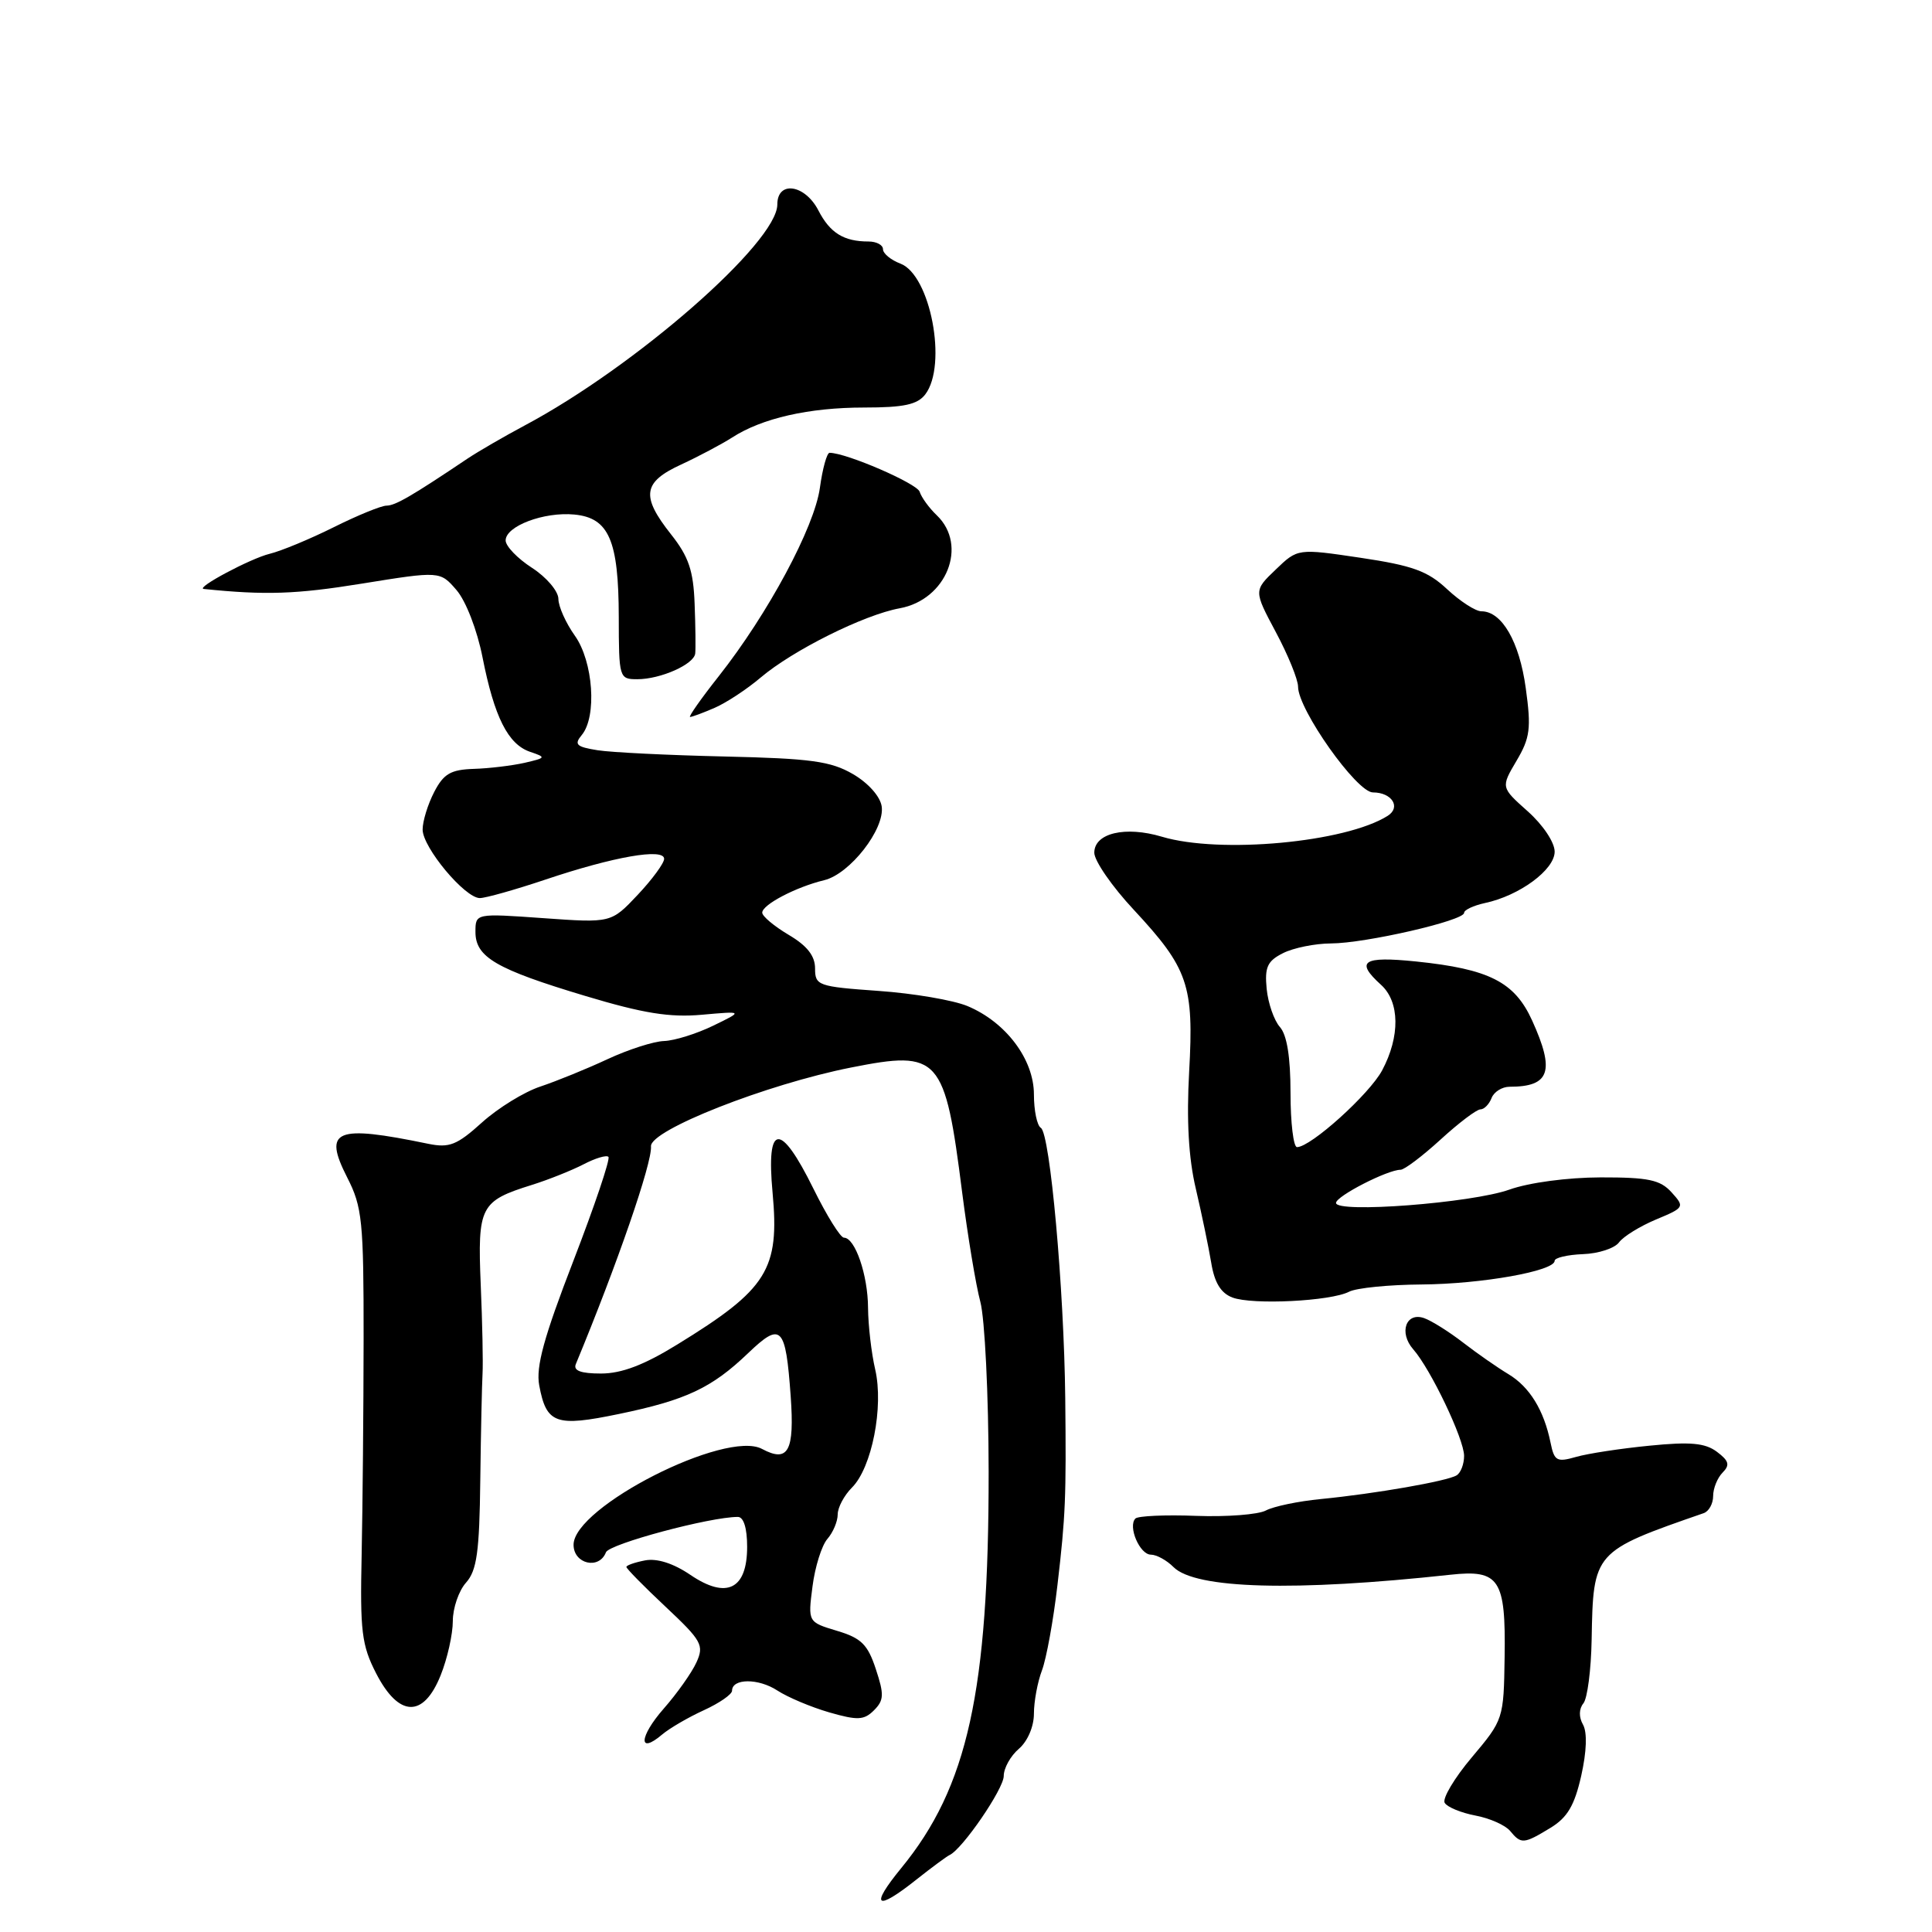 <?xml version="1.0" encoding="UTF-8" standalone="no"?>
<!DOCTYPE svg PUBLIC "-//W3C//DTD SVG 1.1//EN" "http://www.w3.org/Graphics/SVG/1.1/DTD/svg11.dtd" >
<svg xmlns="http://www.w3.org/2000/svg" xmlns:xlink="http://www.w3.org/1999/xlink" version="1.1" viewBox="0 0 256 256">
 <g >
 <path fill="currentColor"
d=" M 121.42 249.06 C 123.45 247.45 125.43 245.99 125.81 245.81 C 127.50 245.06 133.00 237.04 133.00 235.33 C 133.00 234.29 133.90 232.67 135.00 231.73 C 136.16 230.74 137.00 228.78 137.00 227.07 C 137.00 225.46 137.48 222.87 138.07 221.32 C 138.65 219.78 139.58 214.69 140.12 210.01 C 141.19 200.88 141.29 198.42 141.15 185.25 C 140.99 170.74 139.14 150.21 137.92 149.45 C 137.41 149.14 137.00 147.14 137.00 145.02 C 137.00 140.37 133.29 135.44 128.20 133.31 C 126.33 132.53 121.02 131.62 116.40 131.30 C 108.38 130.73 108.00 130.59 108.00 128.32 C 108.00 126.65 106.94 125.31 104.50 123.87 C 102.58 122.73 101.00 121.41 101.00 120.93 C 101.00 119.87 105.48 117.53 109.21 116.63 C 112.62 115.81 117.26 109.86 116.83 106.86 C 116.64 105.54 115.05 103.75 113.02 102.57 C 110.08 100.86 107.43 100.50 96.02 100.24 C 88.58 100.07 81.00 99.70 79.18 99.41 C 76.36 98.96 76.04 98.65 77.09 97.39 C 79.12 94.94 78.61 87.66 76.17 84.23 C 74.98 82.56 73.99 80.36 73.99 79.35 C 73.98 78.33 72.41 76.48 70.49 75.24 C 68.57 74.00 67.00 72.37 67.00 71.61 C 67.00 69.71 72.09 67.79 76.11 68.18 C 80.68 68.62 81.97 71.58 81.99 81.75 C 82.00 89.84 82.05 90.00 84.45 90.00 C 87.53 90.00 91.96 88.03 92.12 86.59 C 92.19 85.99 92.16 83.03 92.04 80.00 C 91.88 75.62 91.25 73.75 88.92 70.81 C 84.90 65.73 85.17 63.89 90.26 61.55 C 92.59 60.47 95.62 58.86 97.00 57.98 C 100.97 55.41 107.19 54.00 114.51 54.00 C 119.78 54.00 121.57 53.61 122.61 52.25 C 125.56 48.36 123.29 36.44 119.31 34.93 C 118.04 34.45 117.00 33.59 117.00 33.02 C 117.00 32.46 116.14 32.00 115.08 32.00 C 111.81 32.00 109.98 30.87 108.44 27.88 C 106.65 24.42 103.00 23.90 103.00 27.09 C 103.00 32.12 84.20 48.57 69.50 56.39 C 66.75 57.86 63.35 59.83 61.93 60.78 C 54.56 65.73 52.39 66.99 51.22 67.00 C 50.52 67.00 47.37 68.29 44.22 69.86 C 41.07 71.43 37.26 73.01 35.74 73.38 C 33.21 73.99 25.84 77.92 27.00 78.04 C 35.16 78.88 39.26 78.74 47.90 77.34 C 58.31 75.66 58.31 75.66 60.50 78.20 C 61.74 79.65 63.23 83.50 63.94 87.11 C 65.50 95.02 67.32 98.63 70.24 99.62 C 72.40 100.35 72.36 100.42 69.50 101.08 C 67.85 101.45 64.82 101.82 62.78 101.88 C 59.72 101.98 58.78 102.53 57.53 104.95 C 56.69 106.57 56.00 108.81 56.00 109.92 C 56.00 112.29 61.60 119.00 63.58 119.00 C 64.34 119.00 68.25 117.90 72.27 116.55 C 81.31 113.51 88.00 112.34 88.00 113.80 C 88.00 114.38 86.42 116.53 84.49 118.58 C 80.98 122.30 80.98 122.30 71.99 121.66 C 63.00 121.02 63.00 121.02 63.00 123.49 C 63.00 126.83 65.73 128.42 77.56 131.97 C 85.24 134.28 88.75 134.84 93.00 134.46 C 98.50 133.97 98.50 133.97 94.50 135.91 C 92.30 136.98 89.38 137.89 88.00 137.94 C 86.62 137.98 83.24 139.07 80.49 140.35 C 77.73 141.64 73.73 143.26 71.61 143.97 C 69.48 144.67 66.00 146.81 63.87 148.73 C 60.55 151.73 59.54 152.13 56.75 151.56 C 44.42 149.01 42.78 149.69 46.01 156.03 C 48.00 159.92 48.19 161.79 48.18 177.40 C 48.17 186.80 48.05 199.68 47.92 206.00 C 47.70 216.15 47.92 218.00 49.85 221.75 C 52.85 227.57 56.12 227.66 58.39 221.98 C 59.28 219.77 60.00 216.54 60.00 214.81 C 60.00 213.08 60.79 210.78 61.75 209.71 C 63.18 208.11 63.53 205.66 63.64 196.13 C 63.72 189.73 63.86 183.38 63.94 182.00 C 64.02 180.62 63.92 175.34 63.70 170.26 C 63.27 159.84 63.62 159.15 70.50 157.00 C 72.70 156.31 75.77 155.08 77.32 154.28 C 78.87 153.47 80.36 153.02 80.62 153.29 C 80.89 153.56 78.80 159.75 75.98 167.06 C 72.06 177.20 70.99 181.11 71.45 183.57 C 72.40 188.66 73.63 189.10 82.01 187.36 C 90.90 185.52 94.31 183.92 99.13 179.30 C 103.52 175.10 104.10 175.69 104.77 185.00 C 105.29 192.30 104.45 193.85 100.97 191.99 C 96.17 189.42 76.00 199.68 76.00 204.69 C 76.00 207.24 79.39 208.03 80.29 205.69 C 80.71 204.58 94.06 201.00 97.77 201.00 C 98.54 201.00 99.00 202.50 99.00 204.96 C 99.00 210.60 96.28 211.94 91.48 208.68 C 89.23 207.15 87.06 206.46 85.48 206.76 C 84.12 207.02 83.00 207.41 83.00 207.63 C 83.00 207.85 85.34 210.23 88.21 212.92 C 92.99 217.41 93.32 218.00 92.28 220.28 C 91.66 221.64 89.71 224.40 87.94 226.41 C 84.68 230.13 84.54 232.55 87.74 229.83 C 88.71 229.01 91.19 227.56 93.25 226.62 C 95.31 225.68 97.00 224.51 97.00 224.03 C 97.00 222.38 100.49 222.36 103.00 224.00 C 104.38 224.90 107.47 226.20 109.88 226.90 C 113.64 227.98 114.49 227.94 115.81 226.62 C 117.13 225.30 117.17 224.53 116.05 221.16 C 114.98 217.90 114.12 217.05 110.90 216.09 C 107.05 214.93 107.05 214.93 107.66 210.22 C 107.99 207.62 108.88 204.79 109.63 203.92 C 110.39 203.05 111.00 201.59 111.00 200.67 C 111.00 199.75 111.85 198.15 112.89 197.11 C 115.53 194.47 117.11 186.41 115.97 181.47 C 115.46 179.28 115.04 175.61 115.02 173.30 C 115.00 168.93 113.30 164.00 111.83 164.00 C 111.36 164.00 109.54 161.07 107.78 157.50 C 103.38 148.59 101.51 148.77 102.37 158.03 C 103.31 168.23 101.70 170.81 89.75 178.15 C 85.34 180.87 82.37 182.00 79.64 182.00 C 76.95 182.00 75.94 181.62 76.30 180.75 C 81.80 167.48 86.43 154.07 86.26 151.89 C 86.11 149.76 101.57 143.67 112.78 141.45 C 124.48 139.13 125.20 139.93 127.49 158.00 C 128.23 163.78 129.31 170.30 129.90 172.50 C 130.49 174.70 130.99 184.82 131.00 195.00 C 131.02 224.12 128.23 236.78 119.42 247.53 C 115.21 252.67 116.06 253.32 121.42 249.06 Z  M 205.43 242.21 C 207.69 240.84 208.63 239.24 209.52 235.30 C 210.24 232.09 210.33 229.56 209.76 228.53 C 209.19 227.53 209.21 226.43 209.81 225.70 C 210.34 225.04 210.83 221.25 210.90 217.27 C 211.11 205.60 211.14 205.57 225.75 200.50 C 226.44 200.26 227.00 199.24 227.00 198.23 C 227.00 197.22 227.56 195.83 228.25 195.13 C 229.25 194.12 229.10 193.57 227.50 192.37 C 225.94 191.20 223.97 191.02 218.58 191.56 C 214.77 191.93 210.39 192.60 208.83 193.05 C 206.29 193.78 205.95 193.59 205.46 191.18 C 204.58 186.85 202.68 183.77 199.87 182.08 C 198.42 181.21 195.72 179.33 193.87 177.90 C 192.02 176.47 189.70 175.01 188.71 174.66 C 186.30 173.81 185.32 176.58 187.26 178.79 C 189.57 181.41 194.00 190.69 194.00 192.91 C 194.00 193.99 193.56 195.16 193.01 195.49 C 191.77 196.26 182.19 197.93 175.03 198.63 C 172.02 198.92 168.74 199.61 167.73 200.15 C 166.71 200.69 162.56 201.01 158.49 200.86 C 154.42 200.70 150.80 200.87 150.45 201.21 C 149.42 202.25 151.02 206.00 152.50 206.00 C 153.24 206.00 154.60 206.74 155.50 207.65 C 158.40 210.54 171.49 210.91 192.19 208.66 C 198.68 207.95 199.53 209.24 199.37 219.58 C 199.25 227.77 199.21 227.89 195.02 232.86 C 192.70 235.61 191.09 238.33 191.43 238.89 C 191.78 239.46 193.61 240.21 195.50 240.57 C 197.39 240.92 199.45 241.84 200.09 242.60 C 201.56 244.38 201.89 244.36 205.43 242.21 Z  M 178.76 171.16 C 179.72 170.66 184.04 170.23 188.37 170.20 C 196.33 170.14 206.00 168.42 206.00 167.06 C 206.00 166.66 207.69 166.26 209.75 166.18 C 211.81 166.11 213.96 165.40 214.53 164.62 C 215.10 163.84 217.31 162.48 219.43 161.59 C 223.20 160.02 223.25 159.93 221.49 157.99 C 219.99 156.33 218.42 156.00 212.10 156.01 C 207.70 156.02 202.61 156.70 200.00 157.63 C 195.01 159.41 176.99 160.79 177.03 159.39 C 177.05 158.49 183.86 155.00 185.58 155.00 C 186.09 155.00 188.47 153.20 190.88 151.00 C 193.28 148.80 195.66 147.00 196.16 147.00 C 196.66 147.00 197.32 146.32 197.64 145.50 C 197.95 144.68 199.03 144.00 200.03 144.00 C 205.37 144.00 206.07 141.95 203.01 135.21 C 200.69 130.11 197.33 128.40 187.63 127.40 C 180.57 126.68 179.54 127.37 183.00 130.50 C 185.48 132.75 185.54 137.33 183.14 141.83 C 181.45 144.99 173.68 152.00 171.86 152.00 C 171.39 152.00 171.00 148.77 171.00 144.83 C 171.00 140.07 170.53 137.13 169.59 136.08 C 168.82 135.21 168.03 132.94 167.84 131.03 C 167.56 128.16 167.93 127.34 170.00 126.30 C 171.38 125.60 174.24 125.02 176.36 125.01 C 180.90 125.00 194.00 121.99 194.00 120.96 C 194.00 120.57 195.24 119.99 196.75 119.66 C 201.33 118.69 206.00 115.25 206.00 112.85 C 206.00 111.62 204.46 109.31 202.44 107.51 C 198.87 104.33 198.87 104.33 200.94 100.82 C 202.75 97.77 202.91 96.51 202.17 91.17 C 201.33 85.03 199.01 81.00 196.29 81.00 C 195.52 81.00 193.48 79.68 191.76 78.08 C 189.18 75.66 187.18 74.94 180.29 73.91 C 171.95 72.67 171.95 72.67 169.04 75.47 C 166.12 78.26 166.12 78.26 169.06 83.77 C 170.68 86.80 172.00 90.05 172.00 90.99 C 172.00 94.02 179.77 105.00 181.92 105.00 C 184.43 105.00 185.67 106.96 183.88 108.10 C 178.30 111.63 161.65 113.17 153.96 110.87 C 149.11 109.42 145.00 110.39 145.00 112.99 C 145.00 114.06 147.35 117.47 150.23 120.55 C 157.45 128.32 158.21 130.52 157.57 141.98 C 157.21 148.42 157.49 153.45 158.45 157.50 C 159.22 160.80 160.14 165.21 160.49 167.30 C 160.92 169.96 161.77 171.35 163.31 171.93 C 165.96 172.93 176.33 172.42 178.76 171.16 Z  M 94.70 93.79 C 96.24 93.12 98.98 91.32 100.79 89.78 C 105.06 86.16 114.49 81.46 119.22 80.60 C 125.42 79.47 128.29 72.28 124.14 68.29 C 123.11 67.31 122.09 65.90 121.86 65.16 C 121.51 64.06 112.14 60.00 109.92 60.00 C 109.57 60.00 108.99 62.09 108.64 64.64 C 107.92 69.86 101.77 81.32 95.24 89.60 C 92.89 92.57 91.19 95.00 91.44 95.00 C 91.70 95.00 93.16 94.46 94.70 93.79 Z "/>
</g>
</svg>
